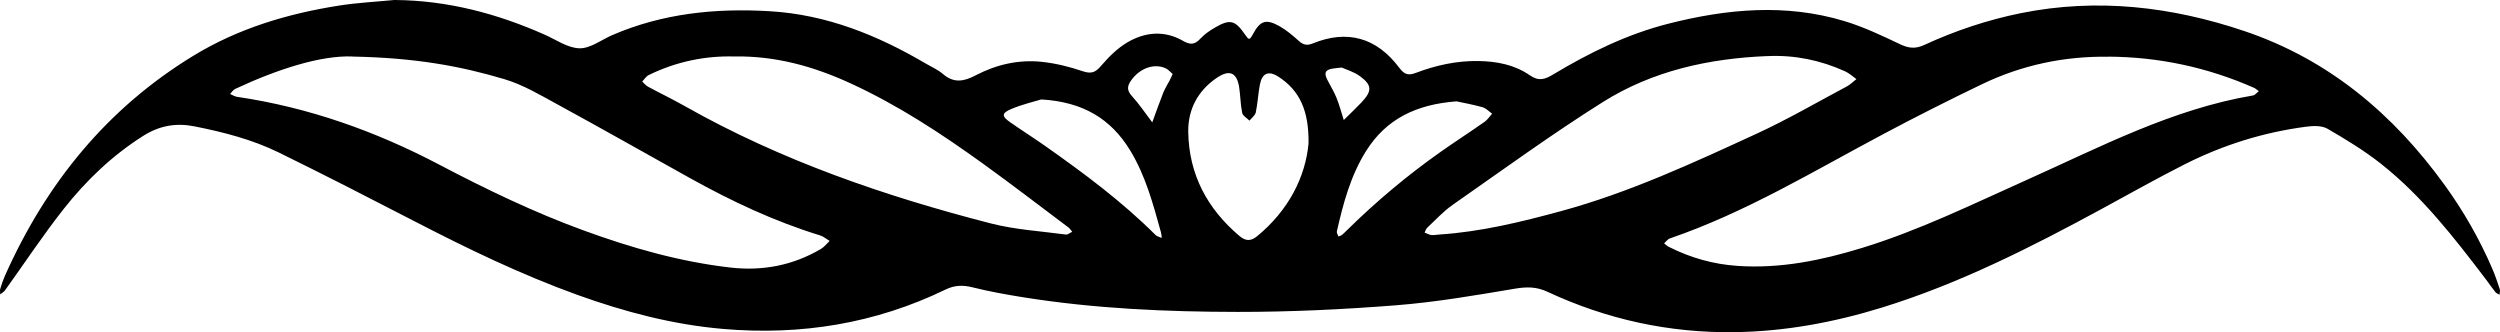<?xml version="1.0" encoding="UTF-8"?><svg id="Layer_2" xmlns="http://www.w3.org/2000/svg" viewBox="0 0 622.28 82.72"><defs><style>.cls-1{fill:#000;stroke-width:0px;}</style></defs><g id="Layer_1-2"><path class="cls-1" d="M98.27,0c13.1.1,25.4,3.36,37.25,8.6,2.89,1.28,5.8,3.36,8.73,3.42,2.7.06,5.44-2.11,8.17-3.29,12.52-5.4,25.65-6.73,39.12-5.94,14.16.82,26.86,5.95,38.91,13.04,1.43.84,3.02,1.52,4.26,2.59,2.71,2.32,5.16,1.9,8.15.33,5.08-2.66,10.66-3.97,16.42-3.36,3.44.36,6.88,1.21,10.16,2.32,2.12.72,3.18.39,4.61-1.29,1.91-2.24,4.11-4.44,6.63-5.91,4.39-2.56,9.19-2.99,13.8-.33,1.74,1,2.91.98,4.29-.54.99-1.08,2.27-1.97,3.55-2.72,3.87-2.26,5.09-1.96,7.69,1.83.8,1.16,1.02,1.3,1.79-.13,1.91-3.56,3.34-3.98,6.75-2.06,1.72.97,3.25,2.3,4.73,3.62,1.12.99,2,1.23,3.52.62,8.54-3.48,15.87-1.46,21.52,6.1,1.29,1.72,2.29,1.92,4.07,1.25,5.02-1.9,10.18-3.05,15.6-2.96,4.61.07,9.02.93,12.8,3.55,2.24,1.55,3.77,1.02,5.8-.2,9.02-5.42,18.42-10.03,28.68-12.64,14.56-3.7,29.22-5.07,43.86-.64,4.74,1.44,9.3,3.59,13.78,5.73,2.14,1.03,3.85,1.22,6.04.21,7.73-3.56,15.76-6.25,24.13-7.94,18.97-3.81,37.49-1.62,55.59,4.48,20.94,7.06,37.03,20.61,49.83,38.31,4.69,6.49,8.66,13.4,11.83,20.76.72,1.67,1.32,3.41,1.89,5.14.14.42-.03.95-.05,1.42-.35-.22-.8-.36-1.04-.66-.83-1.04-1.57-2.14-2.38-3.2-7.86-10.34-15.82-20.62-26.09-28.74-4.15-3.28-8.74-6.07-13.33-8.73-1.39-.8-3.52-.74-5.24-.51-10.66,1.39-20.8,4.56-30.37,9.41-6.97,3.53-13.79,7.38-20.66,11.11-17.57,9.53-35.37,18.55-54.56,24.49-12,3.71-24.27,5.98-36.81,6.14-16.21.22-31.76-3.18-46.46-10.03-2.76-1.29-5.16-1.29-8.09-.8-9.83,1.65-19.7,3.36-29.63,4.14-13.1,1.03-26.27,1.66-39.41,1.65-17.81-.02-35.62-.81-53.27-3.62-4.27-.68-8.54-1.45-12.73-2.49-2.4-.6-4.45-.57-6.71.53-17.52,8.49-36.06,11.48-55.37,9.82-12.51-1.07-24.57-4.25-36.36-8.5-13.96-5.04-27.29-11.48-40.46-18.29-11.23-5.8-22.48-11.58-33.83-17.14-6.6-3.23-13.71-5.05-20.92-6.49-4.67-.93-8.79-.18-12.83,2.38-7.7,4.88-14.18,11.09-19.76,18.16-5.14,6.52-9.73,13.47-14.58,20.22-.31.43-.82.71-1.23,1.06,0-.48-.12-.99.02-1.43.34-1.11.72-2.22,1.19-3.28C11.48,45.68,26.62,26.96,48.26,13.8c11.13-6.76,23.36-10.4,36.12-12.41,4.59-.72,9.26-.95,13.89-1.4ZM524.74,14.12c-11-.15-21.51,2.09-31.4,6.84-8.24,3.96-16.4,8.08-24.47,12.37-17.45,9.27-34.39,19.57-53.23,26.02-.55.19-.95.81-1.42,1.23.39.29.75.66,1.18.87,5.41,2.73,11.11,4.34,17.18,4.74,10.63.71,20.84-1.39,30.91-4.48,14.19-4.35,27.49-10.88,40.98-16.92,18.32-8.21,36.2-17.63,56.34-21.03.53-.09.96-.71,1.44-1.08-.41-.28-.78-.63-1.22-.83-11.56-5.09-23.66-7.68-36.3-7.75ZM87.75,14.06c-7.86-.32-18.71,3.16-29.22,8.08-.51.24-.85.83-1.26,1.25.57.24,1.13.62,1.72.71,17.8,2.62,34.47,8.54,50.36,16.89,11.63,6.11,23.47,11.82,35.84,16.34,11.9,4.35,24.03,7.83,36.67,9.27,8.01.91,15.57-.55,22.54-4.67.8-.48,1.4-1.3,2.1-1.96-.8-.47-1.54-1.13-2.41-1.39-11.35-3.48-22.01-8.5-32.35-14.25-10.9-6.06-21.75-12.22-32.7-18.19-4.37-2.38-8.76-5.02-13.48-6.43-11.01-3.29-22.31-5.33-37.81-5.63ZM439.89,13.96c-14.52.59-28.51,3.65-40.87,11.41-12.8,8.04-25.04,16.97-37.45,25.63-2.3,1.6-4.23,3.74-6.3,5.67-.32.3-.45.81-.67,1.22.55.21,1.09.53,1.65.6.65.08,1.32-.07,1.99-.11,10.35-.68,20.36-3.12,30.32-5.83,16.94-4.61,32.8-11.96,48.66-19.26,7.69-3.54,15.04-7.82,22.52-11.8.86-.46,1.56-1.2,2.34-1.8-.92-.65-1.77-1.46-2.78-1.92-6.16-2.8-12.62-4.13-19.42-3.8ZM182.75,14.06c-7.18-.2-14.45,1.27-21.29,4.63-.64.32-1.08,1.06-1.61,1.61.47.43.88.96,1.42,1.26,3.07,1.66,6.22,3.17,9.25,4.89,23.91,13.51,49.63,22.35,76.09,29.16,6.07,1.56,12.44,1.93,18.69,2.77.49.07,1.06-.44,1.59-.69-.32-.37-.58-.8-.96-1.09-7.04-5.28-14.02-10.65-21.16-15.8-10.52-7.58-21.35-14.7-33.2-20.12-9.01-4.12-18.37-6.79-28.82-6.63ZM325.71,35.72c.11-8.04-2.12-13.15-7.47-16.61-2.51-1.62-4.09-.91-4.65,1.98-.43,2.27-.53,4.62-1.01,6.88-.16.76-1.03,1.38-1.57,2.06-.63-.64-1.65-1.19-1.81-1.92-.44-2.1-.43-4.28-.76-6.41-.58-3.66-2.41-4.46-5.54-2.34-4.76,3.22-7.22,7.9-7.13,13.51.17,10.54,4.73,19.11,12.77,25.89,1.5,1.26,2.79,1.33,4.37.04,7.87-6.46,12.03-14.79,12.8-23.07ZM259.15,24.76c-1.77.55-4.67,1.21-7.38,2.35-2.5,1.05-2.49,1.81-.34,3.31,2.86,2,5.82,3.87,8.68,5.88,9.67,6.8,19.14,13.84,27.54,22.21.37.37,1.01.48,1.53.71-.07-.47-.08-.95-.21-1.41-1.95-7.05-3.84-14.12-7.7-20.44-4.77-7.79-11.7-12.02-22.11-12.62ZM362.53,25.23c-10,.75-17.48,4.38-22.49,12.35-3.86,6.15-5.7,13.04-7.28,20.02-.08.37.25.84.39,1.27.3-.13.64-.21.89-.41.51-.42.98-.89,1.45-1.36,7.13-7.01,14.77-13.41,22.93-19.18,3.67-2.59,7.44-5.02,11.12-7.6.73-.51,1.25-1.34,1.87-2.02-.79-.55-1.51-1.36-2.39-1.61-2.38-.67-4.83-1.1-6.5-1.47ZM291.89,18.42c-.56-.47-1.08-1.13-1.76-1.43-2.92-1.3-6.42,0-8.57,3.01-.98,1.37-1.14,2.46.17,3.89,1.86,2.03,3.4,4.37,5.08,6.57.91-2.47,1.78-4.96,2.75-7.41.42-1.06,1.06-2.03,1.59-3.05.22-.43.42-.88.74-1.58ZM333.96,16.81c-1.42.17-1.92.2-2.41.29-1.72.34-2.02,1.07-1.14,2.8.75,1.48,1.63,2.9,2.25,4.42.73,1.81,1.23,3.7,1.82,5.56,1.45-1.44,2.94-2.85,4.35-4.33,2.73-2.87,2.75-4.34-.33-6.59-1.54-1.12-3.49-1.67-4.54-2.15Z"/></g></svg>
